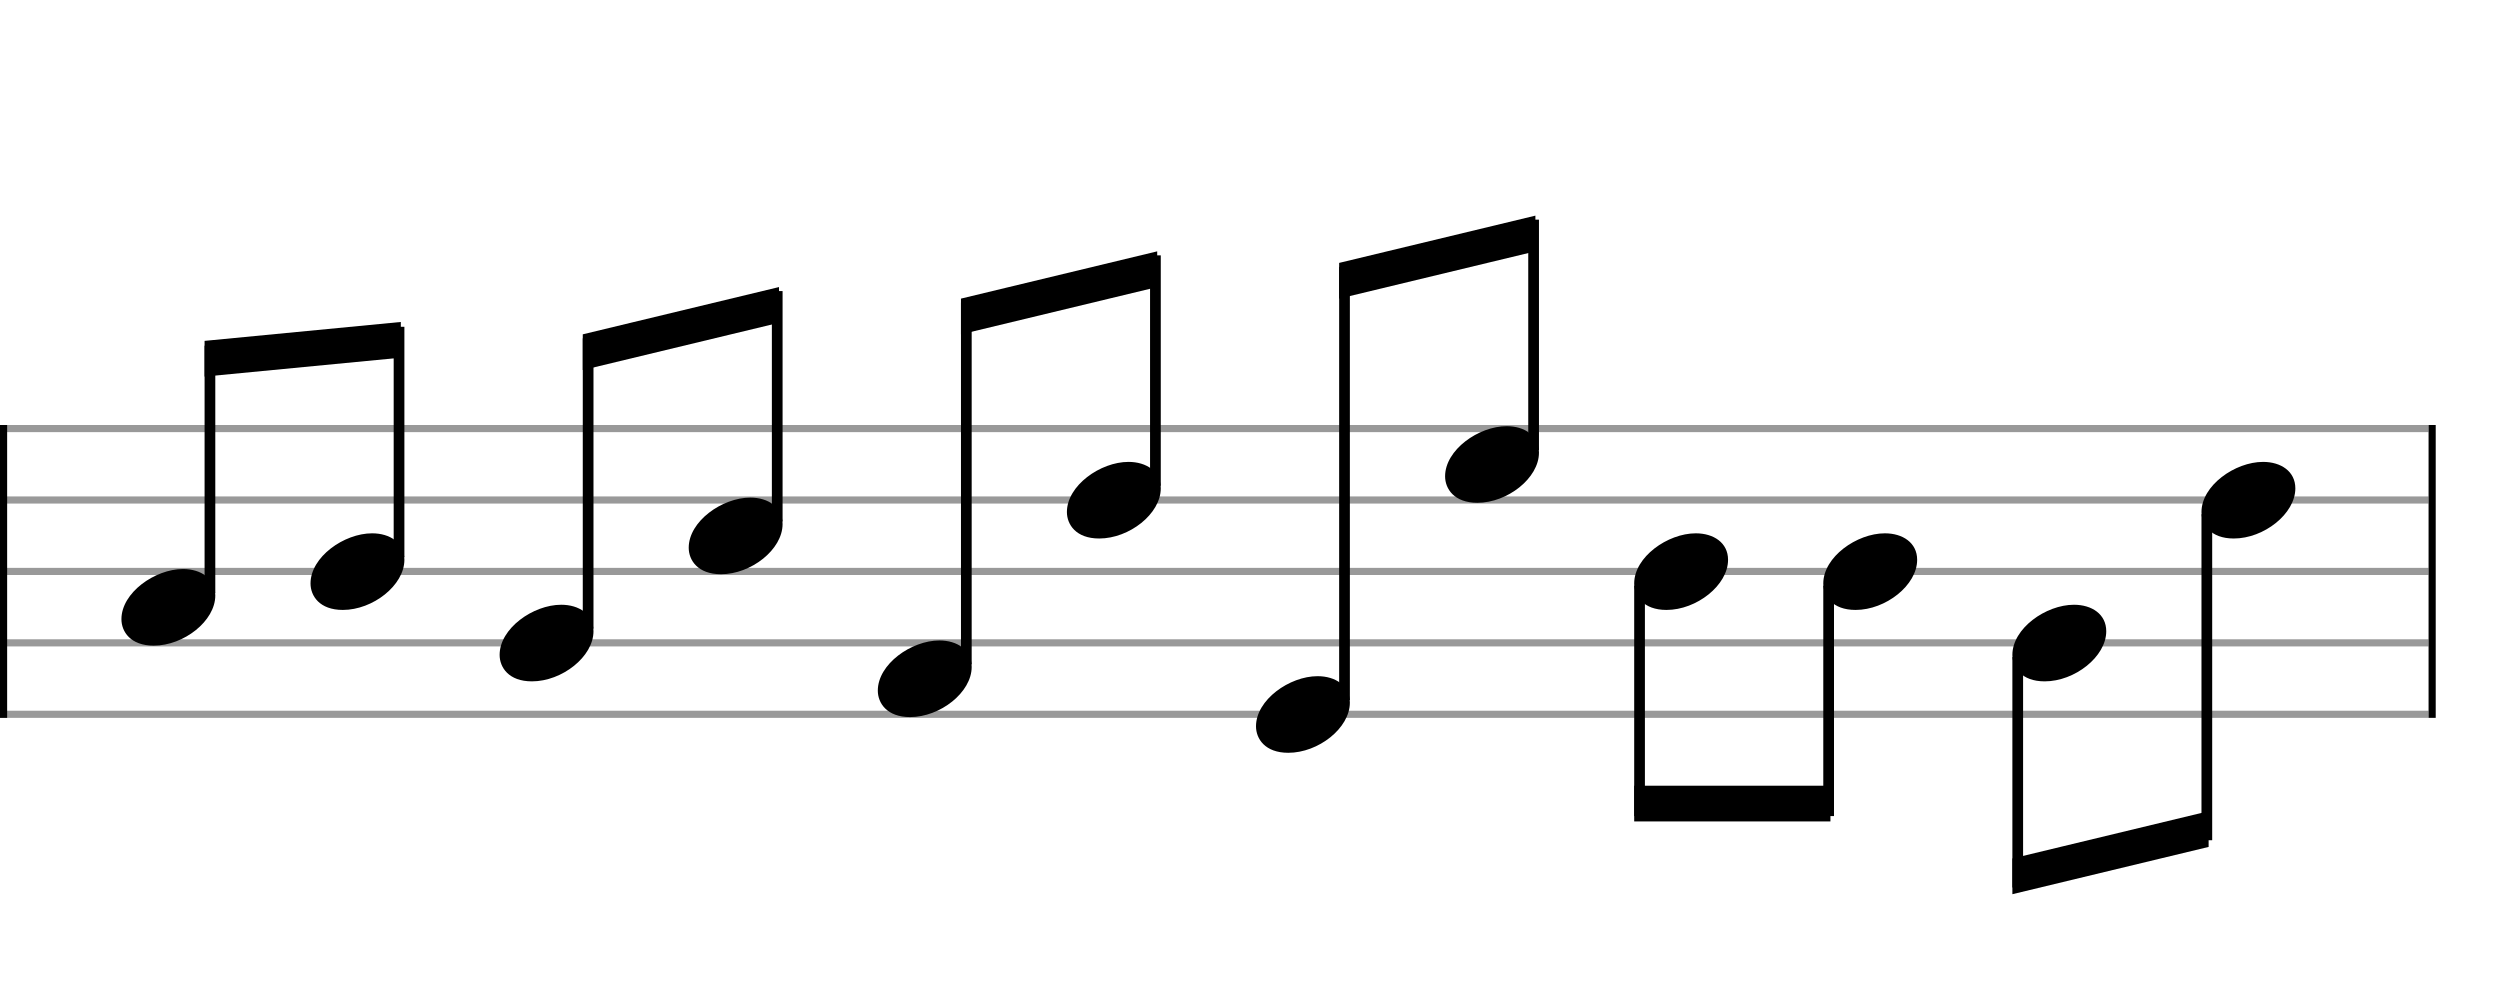<svg xmlns="http://www.w3.org/2000/svg" stroke-width="0.3" stroke-dasharray="none" fill="black" stroke="black" font-family="Arial, sans-serif" font-size="10pt" font-weight="normal" font-style="normal" width="350" height="140" viewBox="0 0 350 140" style="width: 350px; height: 140px; border: none;"><g class="vf-stave" id="vf-auto3599" stroke-width="1" fill="#999999" stroke="#999999"><path fill="none" d="M0 60L340 60"/><path fill="none" d="M0 70L340 70"/><path fill="none" d="M0 80L340 80"/><path fill="none" d="M0 90L340 90"/><path fill="none" d="M0 100L340 100"/></g><g class="vf-stavebarline" id="vf-auto3600"><rect y="59.5" width="1" height="41" stroke="none"/></g><g class="vf-stavebarline" id="vf-auto3601"><rect x="340" y="59.5" width="1" height="41" stroke="none"/></g><g class="vf-stavenote" id="vf-auto3602"><g class="vf-notehead" id="vf-auto3676" pointer-events="bounding-box"><path stroke="none" d="M17 86.685C17 88.426,18.264 90.391,21.521 90.391C25.733 90.391,30.141 86.938,30.141 83.371C30.141 80.985,28.12 79.665,25.621 79.665C21.689 79.665,17 82.978,17 86.685"/></g></g><g class="vf-stavenote" id="vf-auto3608"><g class="vf-notehead" id="vf-auto3678" pointer-events="bounding-box"><path stroke="none" d="M43.473 81.685C43.473 83.426,44.737 85.391,47.994 85.391C52.206 85.391,56.615 81.938,56.615 78.371C56.615 75.985,54.593 74.665,52.094 74.665C48.163 74.665,43.473 77.978,43.473 81.685"/></g></g><g class="vf-stavenote" id="vf-auto3614"><g class="vf-notehead" id="vf-auto3681" pointer-events="bounding-box"><path stroke="none" d="M69.947 91.685C69.947 93.426,71.21 95.391,74.468 95.391C78.68 95.391,83.088 91.938,83.088 88.371C83.088 85.985,81.066 84.665,78.567 84.665C74.636 84.665,69.947 87.978,69.947 91.685"/></g></g><g class="vf-stavenote" id="vf-auto3620"><g class="vf-notehead" id="vf-auto3683" pointer-events="bounding-box"><path stroke="none" d="M96.42 76.685C96.42 78.426,97.684 80.391,100.941 80.391C105.153 80.391,109.561 76.938,109.561 73.371C109.561 70.985,107.54 69.665,105.041 69.665C101.109 69.665,96.42 72.978,96.42 76.685"/></g></g><g class="vf-stavenote" id="vf-auto3626"><g class="vf-notehead" id="vf-auto3686" pointer-events="bounding-box"><path stroke="none" d="M122.893 96.685C122.893 98.426,124.157 100.391,127.414 100.391C131.626 100.391,136.035 96.938,136.035 93.371C136.035 90.985,134.013 89.665,131.514 89.665C127.583 89.665,122.893 92.978,122.893 96.685"/></g></g><g class="vf-stavenote" id="vf-auto3632"><g class="vf-notehead" id="vf-auto3688" pointer-events="bounding-box"><path stroke="none" d="M149.367 71.685C149.367 73.426,150.63 75.391,153.888 75.391C158.1 75.391,162.508 71.938,162.508 68.371C162.508 65.985,160.486 64.665,157.987 64.665C154.056 64.665,149.367 67.978,149.367 71.685"/></g></g><g class="vf-stavenote" id="vf-auto3638"><g class="vf-notehead" id="vf-auto3691" pointer-events="bounding-box"><path stroke="none" d="M175.84 101.685C175.84 103.426,177.104 105.391,180.361 105.391C184.573 105.391,188.981 101.938,188.981 98.371C188.981 95.985,186.96 94.665,184.461 94.665C180.529 94.665,175.84 97.978,175.84 101.685"/></g></g><g class="vf-stavenote" id="vf-auto3644"><g class="vf-notehead" id="vf-auto3693" pointer-events="bounding-box"><path stroke="none" d="M202.313 66.685C202.313 68.426,203.577 70.391,206.834 70.391C211.046 70.391,215.455 66.938,215.455 63.371C215.455 60.985,213.433 59.665,210.934 59.665C207.003 59.665,202.313 62.978,202.313 66.685"/></g></g><g class="vf-stavenote" id="vf-auto3650"><g class="vf-notehead" id="vf-auto3696" pointer-events="bounding-box"><path stroke="none" d="M228.787 81.685C228.787 83.426,230.05 85.391,233.308 85.391C237.52 85.391,241.928 81.938,241.928 78.371C241.928 75.985,239.906 74.665,237.407 74.665C233.476 74.665,228.787 77.978,228.787 81.685"/></g></g><g class="vf-stavenote" id="vf-auto3656"><g class="vf-notehead" id="vf-auto3698" pointer-events="bounding-box"><path stroke="none" d="M255.26 81.685C255.26 83.426,256.524 85.391,259.781 85.391C263.993 85.391,268.402 81.938,268.402 78.371C268.402 75.985,266.38 74.665,263.881 74.665C259.949 74.665,255.26 77.978,255.26 81.685"/></g></g><g class="vf-stavenote" id="vf-auto3662"><g class="vf-notehead" id="vf-auto3701" pointer-events="bounding-box"><path stroke="none" d="M281.733 91.685C281.733 93.426,282.997 95.391,286.254 95.391C290.466 95.391,294.875 91.938,294.875 88.371C294.875 85.985,292.853 84.665,290.354 84.665C286.423 84.665,281.733 87.978,281.733 91.685"/></g></g><g class="vf-stavenote" id="vf-auto3668"><g class="vf-notehead" id="vf-auto3703" pointer-events="bounding-box"><path stroke="none" d="M308.207 71.685C308.207 73.426,309.47 75.391,312.728 75.391C316.94 75.391,321.348 71.938,321.348 68.371C321.348 65.985,319.326 64.665,316.827 64.665C312.896 64.665,308.207 67.978,308.207 71.685"/></g></g><g class="vf-stem" id="vf-auto3603" pointer-events="bounding-box"><path stroke-width="1.5" fill="none" d="M29.391 83L29.391 48.397"/></g><g class="vf-stem" id="vf-auto3609" pointer-events="bounding-box"><path stroke-width="1.5" fill="none" d="M55.865 78L55.865 45.75"/></g><g class="vf-beam" id="vf-auto3675"><path stroke="none" d="M28.641 47.722L28.641 52.722L56.115 50.075L56.115 45.075Z"/></g><g class="vf-stem" id="vf-auto3615" pointer-events="bounding-box"><path stroke-width="1.5" fill="none" d="M82.338 88L82.338 47.368"/></g><g class="vf-stem" id="vf-auto3621" pointer-events="bounding-box"><path stroke-width="1.5" fill="none" d="M108.811 73L108.811 40.75"/></g><g class="vf-beam" id="vf-auto3680"><path stroke="none" d="M81.588 46.806L81.588 51.806L109.061 45.188L109.061 40.188Z"/></g><g class="vf-stem" id="vf-auto3627" pointer-events="bounding-box"><path stroke-width="1.5" fill="none" d="M135.285 93L135.285 42.368"/></g><g class="vf-stem" id="vf-auto3633" pointer-events="bounding-box"><path stroke-width="1.5" fill="none" d="M161.758 68L161.758 35.75"/></g><g class="vf-beam" id="vf-auto3685"><path stroke="none" d="M134.535 41.806L134.535 46.806L162.008 40.188L162.008 35.188Z"/></g><g class="vf-stem" id="vf-auto3639" pointer-events="bounding-box"><path stroke-width="1.5" fill="none" d="M188.231 98L188.231 37.368"/></g><g class="vf-stem" id="vf-auto3645" pointer-events="bounding-box"><path stroke-width="1.5" fill="none" d="M214.705 63L214.705 30.75"/></g><g class="vf-beam" id="vf-auto3690"><path stroke="none" d="M187.481 36.806L187.481 41.806L214.955 35.188L214.955 30.188Z"/></g><g class="vf-stem" id="vf-auto3651" pointer-events="bounding-box"><path stroke-width="1.5" fill="none" d="M229.537 82L229.537 114.25"/></g><g class="vf-stem" id="vf-auto3657" pointer-events="bounding-box"><path stroke-width="1.5" fill="none" d="M256.01 82L256.01 114.25"/></g><g class="vf-beam" id="vf-auto3695"><path stroke="none" d="M228.787 115L228.787 110L256.26 110L256.26 115Z"/></g><g class="vf-stem" id="vf-auto3663" pointer-events="bounding-box"><path stroke-width="1.5" fill="none" d="M282.483 92L282.483 124.25"/></g><g class="vf-stem" id="vf-auto3669" pointer-events="bounding-box"><path stroke-width="1.5" fill="none" d="M308.957 72L308.957 117.632"/></g><g class="vf-beam" id="vf-auto3700"><path stroke="none" d="M281.733 125.188L281.733 120.188L309.207 113.569L309.207 118.569Z"/></g></svg>